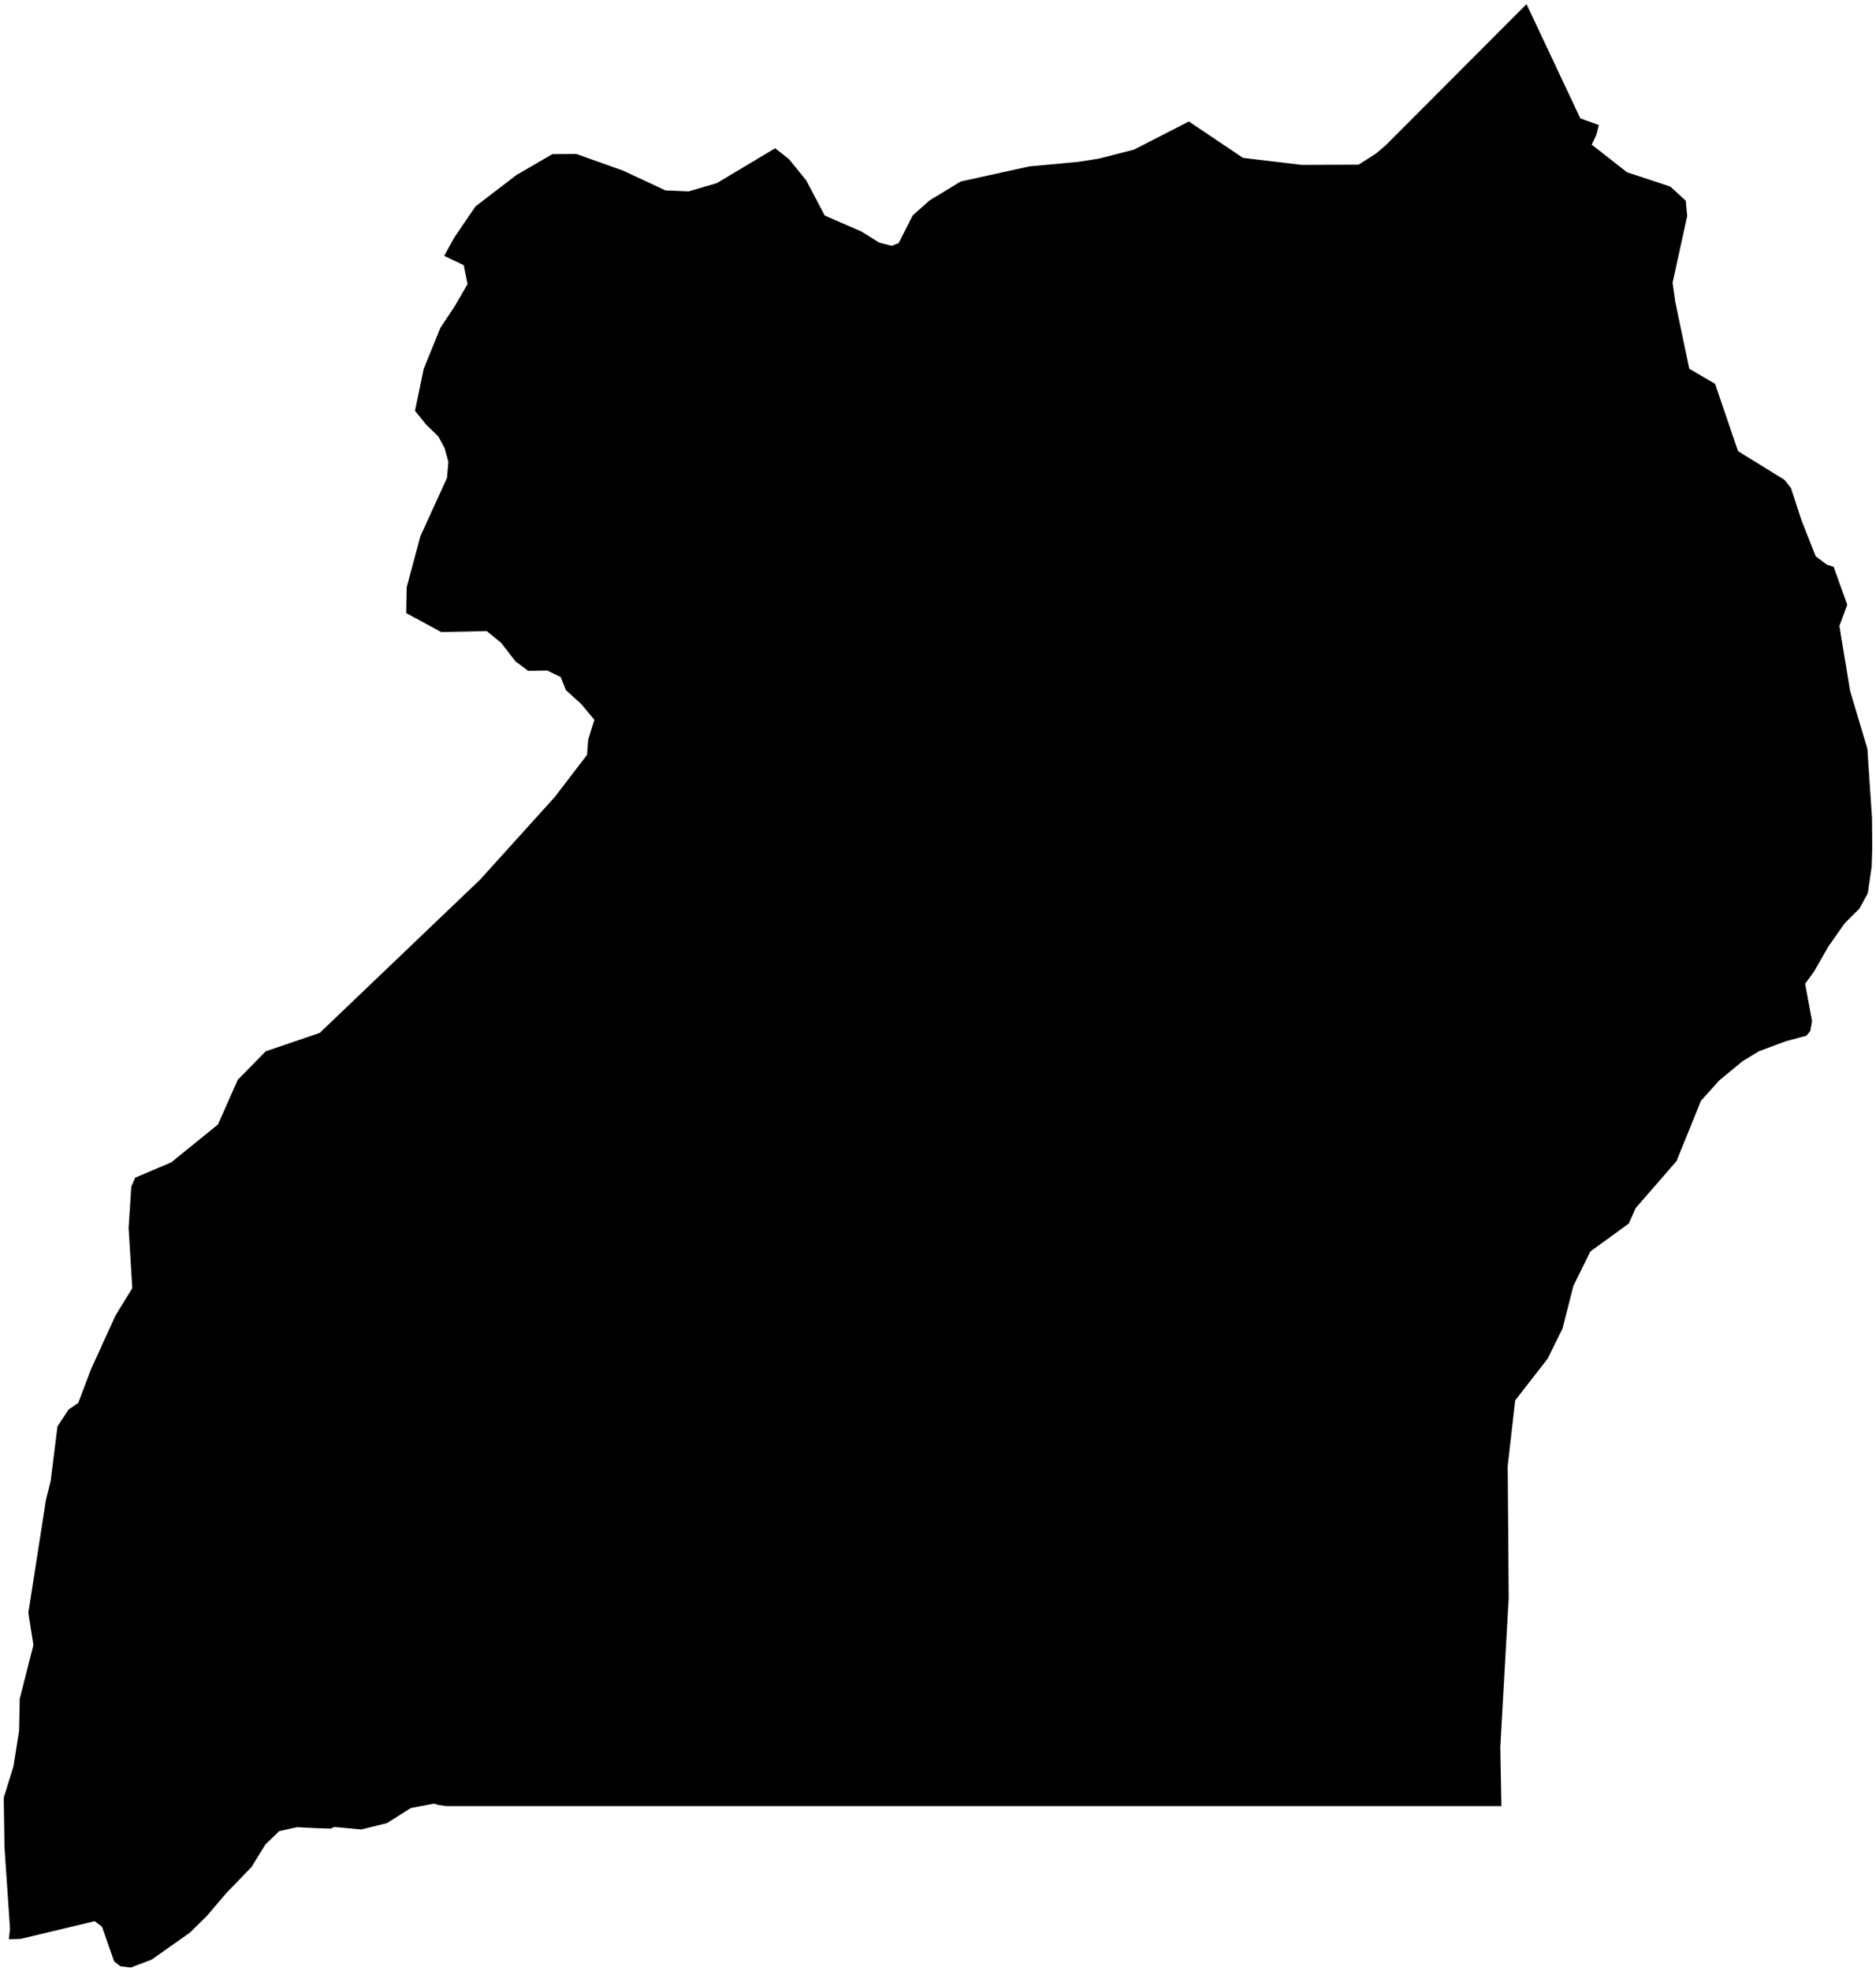 <?xml version="1.0"?>
<svg xmlns="http://www.w3.org/2000/svg" version="1.2" baseProfile="tiny" width="428.4" height="450" viewBox="0 0 500 525" stroke-linecap="round" stroke-linejoin="round">
<g id="ne_50m_admin_0_countries-Uganda">
<path d="M 400.16 481.159 390.121 481.159 373.779 481.159 357.429 481.159 341.087 481.159 324.745 481.159 308.395 481.159 292.053 481.159 275.711 481.159 259.361 481.159 243.019 481.159 226.677 481.159 210.327 481.159 193.985 481.159 177.643 481.159 161.292 481.159 144.951 481.159 128.6 481.159 118.948 481.159 117.008 480.88 115.679 480.503 109.502 481.662 103.136 485.693 96.33 487.381 89.084 486.717 88.168 487.157 84.486 487.04 79.189 486.771 74.403 487.83 70.749 491.368 67.013 497.411 60.315 504.342 55.071 510.493 50.618 514.866 40.409 522.067 34.851 524.177 32.085 523.845 30.397 522.507 27.201 513.303 25.225 511.822 5.391 516.563 2.383 516.635 2.661 513.77 1.198 492.131 1 478.887 3.586 470.591 5.094 461.028 5.256 452.588 8.902 438.239 7.555 429.637 12.26 399.468 13.499 394.561 15.321 379.984 18.267 375.49 20.852 373.73 24.238 364.787 30.747 350.506 35.255 343.143 34.276 327.062 34.994 316.125 36.027 313.701 45.634 309.629 58.097 299.519 63.359 287.631 70.802 280.044 85.214 275.123 85.241 275.101 127.945 234.3 147.824 212.306 156.462 201.038 156.767 197.002 158.419 191.686 154.953 187.542 150.823 183.78 149.44 180.305 145.875 178.577 140.775 178.649 137.39 176.126 133.556 171.174 129.722 168.058 117.601 168.318 108.272 163.268 108.388 156.381 112.034 142.8 119.127 127.258 119.504 122.97 118.508 119.307 116.802 116.173 113.596 113.066 110.606 109.349 112.932 98.17 117.394 87.207 121.049 81.734 124.622 75.593 123.599 70.56 118.382 68.073 121.103 63.161 126.732 54.892 137.642 46.532 147.231 40.961 153.633 40.929 166.087 45.374 177.356 50.627 183.533 50.892 191.049 48.696 206.6 39.394 210.335 42.353 214.897 47.996 219.817 57.33 229.604 61.594 234.309 64.535 237.667 65.406 239.535 64.643 243.252 57.307 247.742 53.307 256.038 48.261 274.337 44.238 287.411 43.022 292.942 42.146 302.226 39.776 316.862 32.265 331.282 41.962 346.932 43.834 362.107 43.767 366.722 40.822 369.38 38.559 385.299 22.603 406.858 1 421.197 31.439 426.136 33.221 425.444 35.879 424.232 38.442 433.615 45.783 445.18 49.612 449.301 53.374 449.679 57.451 445.782 75.247 446.5 80.32 450.235 98.161 457.104 102.161 463.228 120.11 475.556 127.725 477.325 129.915 480.171 138.62 483.942 148.147 486.905 150.361 488.701 150.917 492.338 161.032 490.245 166.711 493.092 183.973 497.698 199.399 498.937 217.833 499 225.95 498.838 230.915 497.806 237.928 495.597 241.982 491.655 245.915 487.3 252.119 483.493 258.768 481.105 262.036 482.964 271.994 482.488 274.598 481.473 275.868 475.879 277.381 468.741 280.044 464.404 282.697 458.271 287.743 453.351 293.207 446.832 309.284 435.959 321.791 434.118 325.913 423.855 333.383 419.33 342.582 416.465 353.86 412.479 361.945 403.832 373.048 401.839 390.588 402.108 425.606 399.863 465.49 400.16 481.159 Z"/>
</g>
</svg>